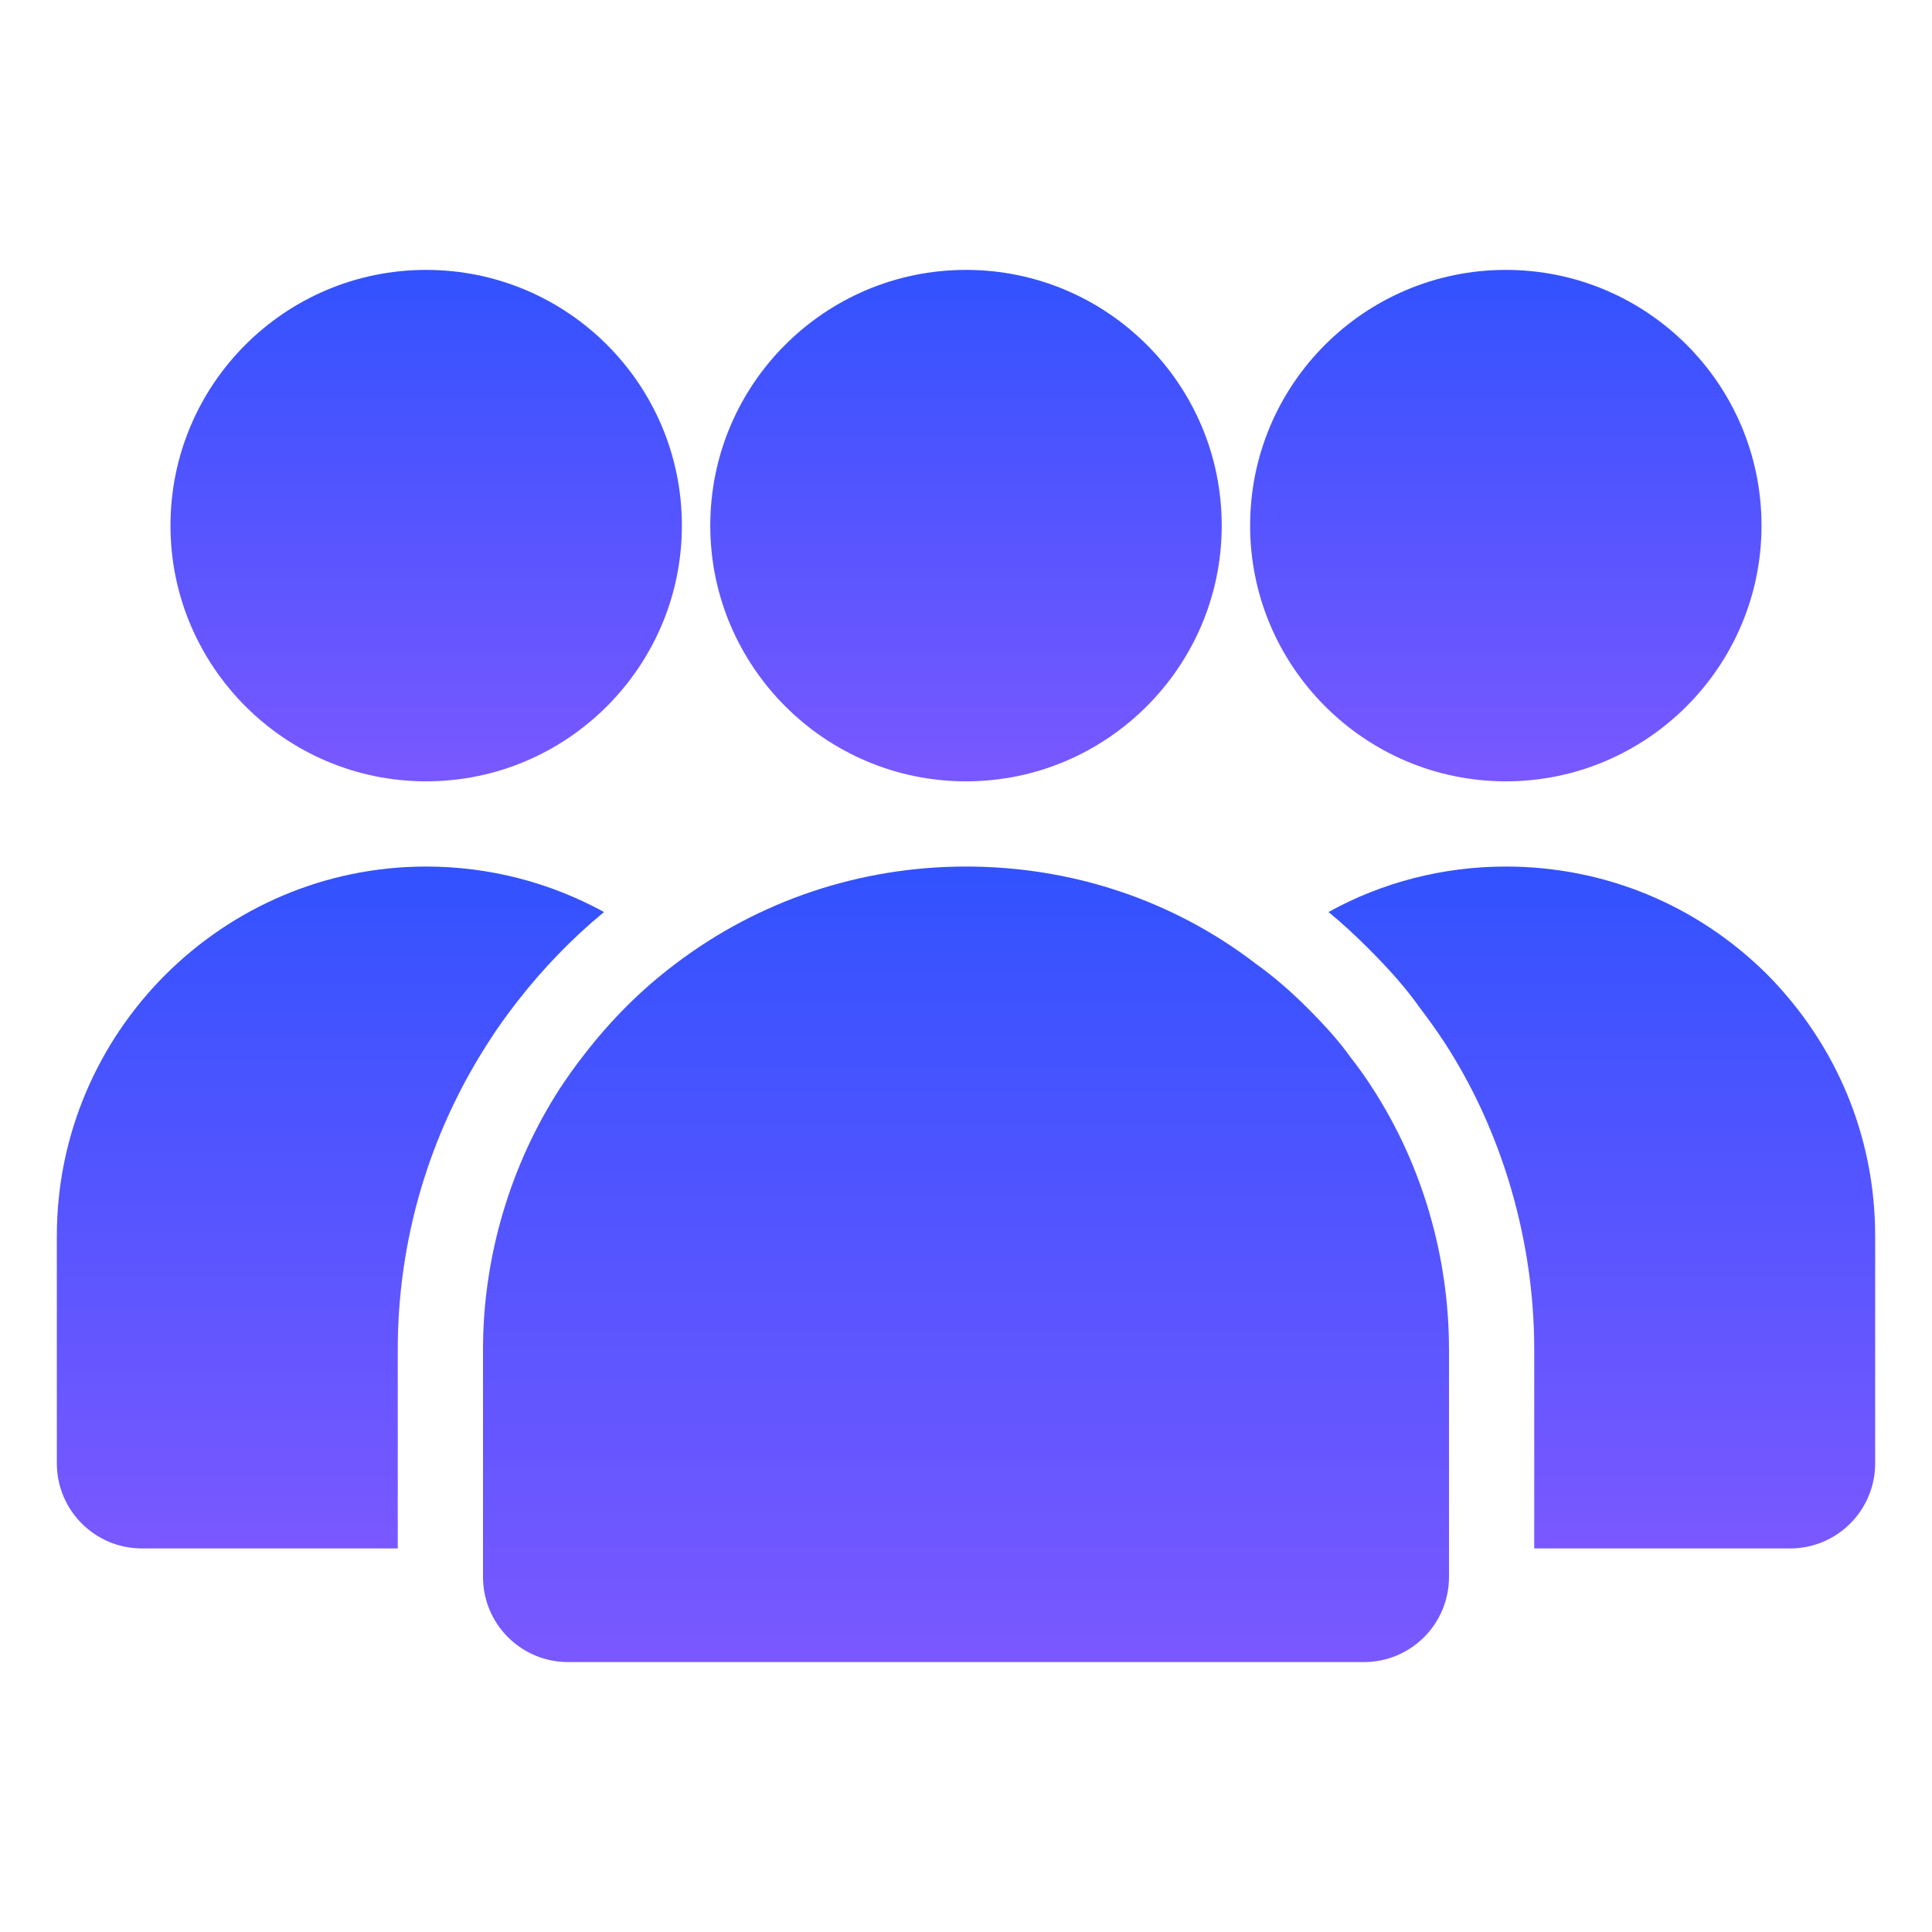 <svg width="50" height="50" viewBox="0 0 50 50" fill="none" xmlns="http://www.w3.org/2000/svg">
    <path d="M35.529 28.176C35.353 27.897 35.162 27.632 34.956 27.368C34.662 26.956 34.309 26.559 33.838 26.088C33.412 25.662 32.971 25.279 32.5 24.941C30.353 23.294 27.735 22.426 25 22.426C22.235 22.426 19.618 23.323 17.485 24.941C16.603 25.603 15.809 26.397 15.118 27.294C14.897 27.573 14.691 27.868 14.485 28.176C13.206 30.162 12.5 32.529 12.5 34.926V35.662V40.073V40.809C12.5 42.029 13.485 43.015 14.706 43.015H35.294C36.515 43.015 37.5 42.029 37.5 40.809V40.073V34.926C37.5 32.5 36.794 30.132 35.529 28.176Z"
          fill="url(#paint0_linear)"/>
    <path d="M31.618 13.603C31.618 17.25 28.647 20.221 25 20.221C21.353 20.221 18.382 17.25 18.382 13.603C18.382 9.941 21.353 6.985 25 6.985C28.647 6.985 31.618 9.941 31.618 13.603Z"
          fill="url(#paint1_linear)"/>
    <path d="M45.588 13.603C45.588 17.25 42.618 20.221 38.971 20.221C35.324 20.221 32.353 17.25 32.353 13.603C32.353 9.941 35.324 6.985 38.971 6.985C42.618 6.985 45.588 9.941 45.588 13.603Z"
          fill="url(#paint2_linear)"/>
    <path d="M48.529 31.985V37.868C48.529 39.088 47.544 40.074 46.324 40.074H39.706V34.926C39.706 32.118 38.882 29.294 37.397 27C37.176 26.662 36.941 26.338 36.75 26.088C36.397 25.588 35.985 25.118 35.397 24.529C35.059 24.191 34.721 23.882 34.382 23.603C35.765 22.838 37.338 22.426 38.971 22.426C41.515 22.426 43.912 23.412 45.721 25.206C47.544 27.044 48.529 29.441 48.529 31.985Z"
          fill="url(#paint3_linear)"/>
    <path d="M15.632 23.603C14.809 24.279 14.044 25.073 13.382 25.926C13.132 26.25 12.882 26.588 12.632 26.985C11.103 29.353 10.294 32.103 10.294 34.926V40.074H3.676C2.456 40.074 1.471 39.088 1.471 37.868V31.985C1.471 26.721 5.765 22.426 11.029 22.426C12.662 22.426 14.235 22.838 15.632 23.603Z"
          fill="url(#paint4_linear)"/>
    <path d="M17.647 13.603C17.647 17.25 14.677 20.221 11.029 20.221C7.382 20.221 4.412 17.25 4.412 13.603C4.412 9.941 7.382 6.985 11.029 6.985C14.677 6.985 17.647 9.941 17.647 13.603Z"
          fill="url(#paint5_linear)"/>
    <defs>
        <linearGradient id="paint0_linear" x1="25" y1="22.426" x2="25" y2="43.015" gradientUnits="userSpaceOnUse">
            <stop stop-color="#3252FF"/>
            <stop offset="1" stop-color="#7A58FF"/>
        </linearGradient>
        <linearGradient id="paint1_linear" x1="25" y1="6.985" x2="25" y2="20.221" gradientUnits="userSpaceOnUse">
            <stop stop-color="#3252FF"/>
            <stop offset="1" stop-color="#7A58FF"/>
        </linearGradient>
        <linearGradient id="paint2_linear" x1="38.971" y1="6.985" x2="38.971" y2="20.221"
                        gradientUnits="userSpaceOnUse">
            <stop stop-color="#3252FF"/>
            <stop offset="1" stop-color="#7A58FF"/>
        </linearGradient>
        <linearGradient id="paint3_linear" x1="41.456" y1="22.426" x2="41.456" y2="40.074"
                        gradientUnits="userSpaceOnUse">
            <stop stop-color="#3252FF"/>
            <stop offset="1" stop-color="#7A58FF"/>
        </linearGradient>
        <linearGradient id="paint4_linear" x1="8.551" y1="22.426" x2="8.551" y2="40.074"
                        gradientUnits="userSpaceOnUse">
            <stop stop-color="#3252FF"/>
            <stop offset="1" stop-color="#7A58FF"/>
        </linearGradient>
        <linearGradient id="paint5_linear" x1="11.029" y1="6.985" x2="11.029" y2="20.221"
                        gradientUnits="userSpaceOnUse">
            <stop stop-color="#3252FF"/>
            <stop offset="1" stop-color="#7A58FF"/>
        </linearGradient>
    </defs>
</svg>
